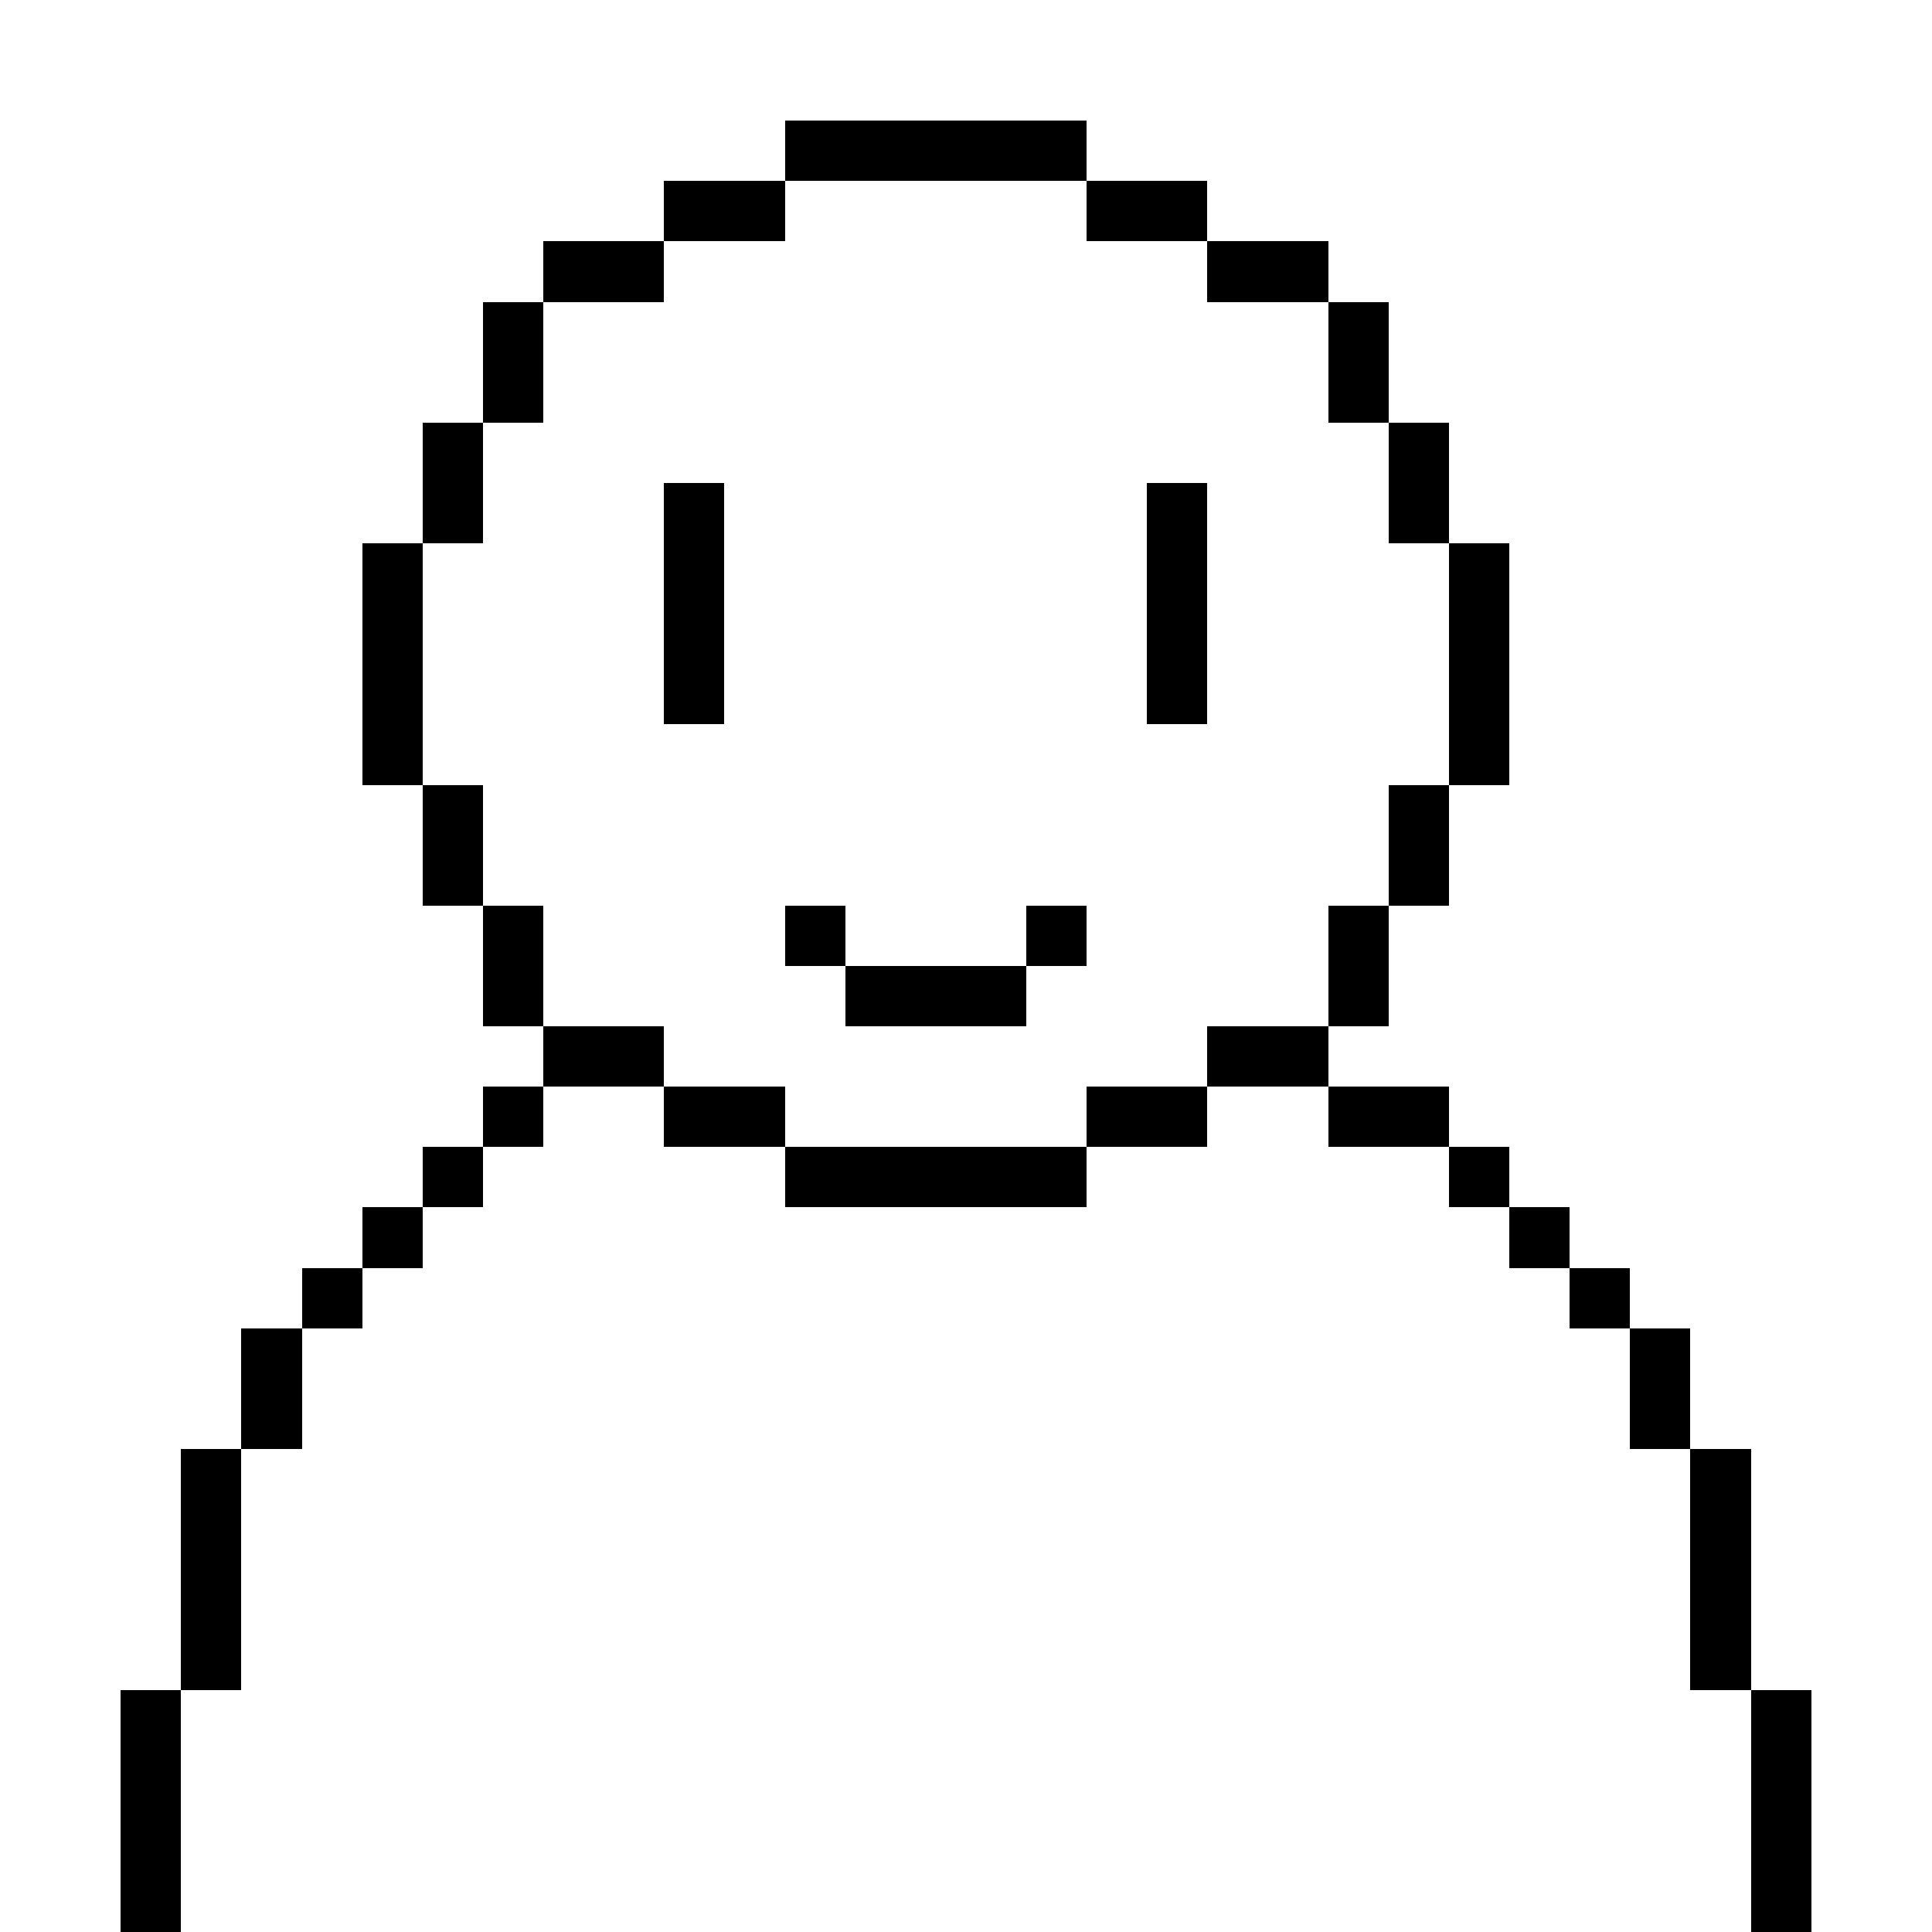 <svg xmlns="http://www.w3.org/2000/svg" viewBox="0 -0.5 32 32" shape-rendering="crispEdges">
<path stroke="#000000" d="M13 2h5M11 3h2M18 3h2M9 4h2M20 4h2M8 5h1M22 5h1M8 6h1M22 6h1M7 7h1M23 7h1M7 8h1M11 8h1M19 8h1M23 8h1M6 9h1M11 9h1M19 9h1M24 9h1M6 10h1M11 10h1M19 10h1M24 10h1M6 11h1M11 11h1M19 11h1M24 11h1M6 12h1M24 12h1M7 13h1M23 13h1M7 14h1M23 14h1M8 15h1M13 15h1M17 15h1M22 15h1M8 16h1M14 16h3M22 16h1M9 17h2M20 17h2M8 18h1M11 18h2M18 18h2M22 18h2M7 19h1M13 19h5M24 19h1M6 20h1M25 20h1M5 21h1M26 21h1M4 22h1M27 22h1M4 23h1M27 23h1M3 24h1M28 24h1M3 25h1M28 25h1M3 26h1M28 26h1M3 27h1M28 27h1M2 28h1M29 28h1M2 29h1M29 29h1M2 30h1M29 30h1M2 31h1M29 31h1" />
</svg>